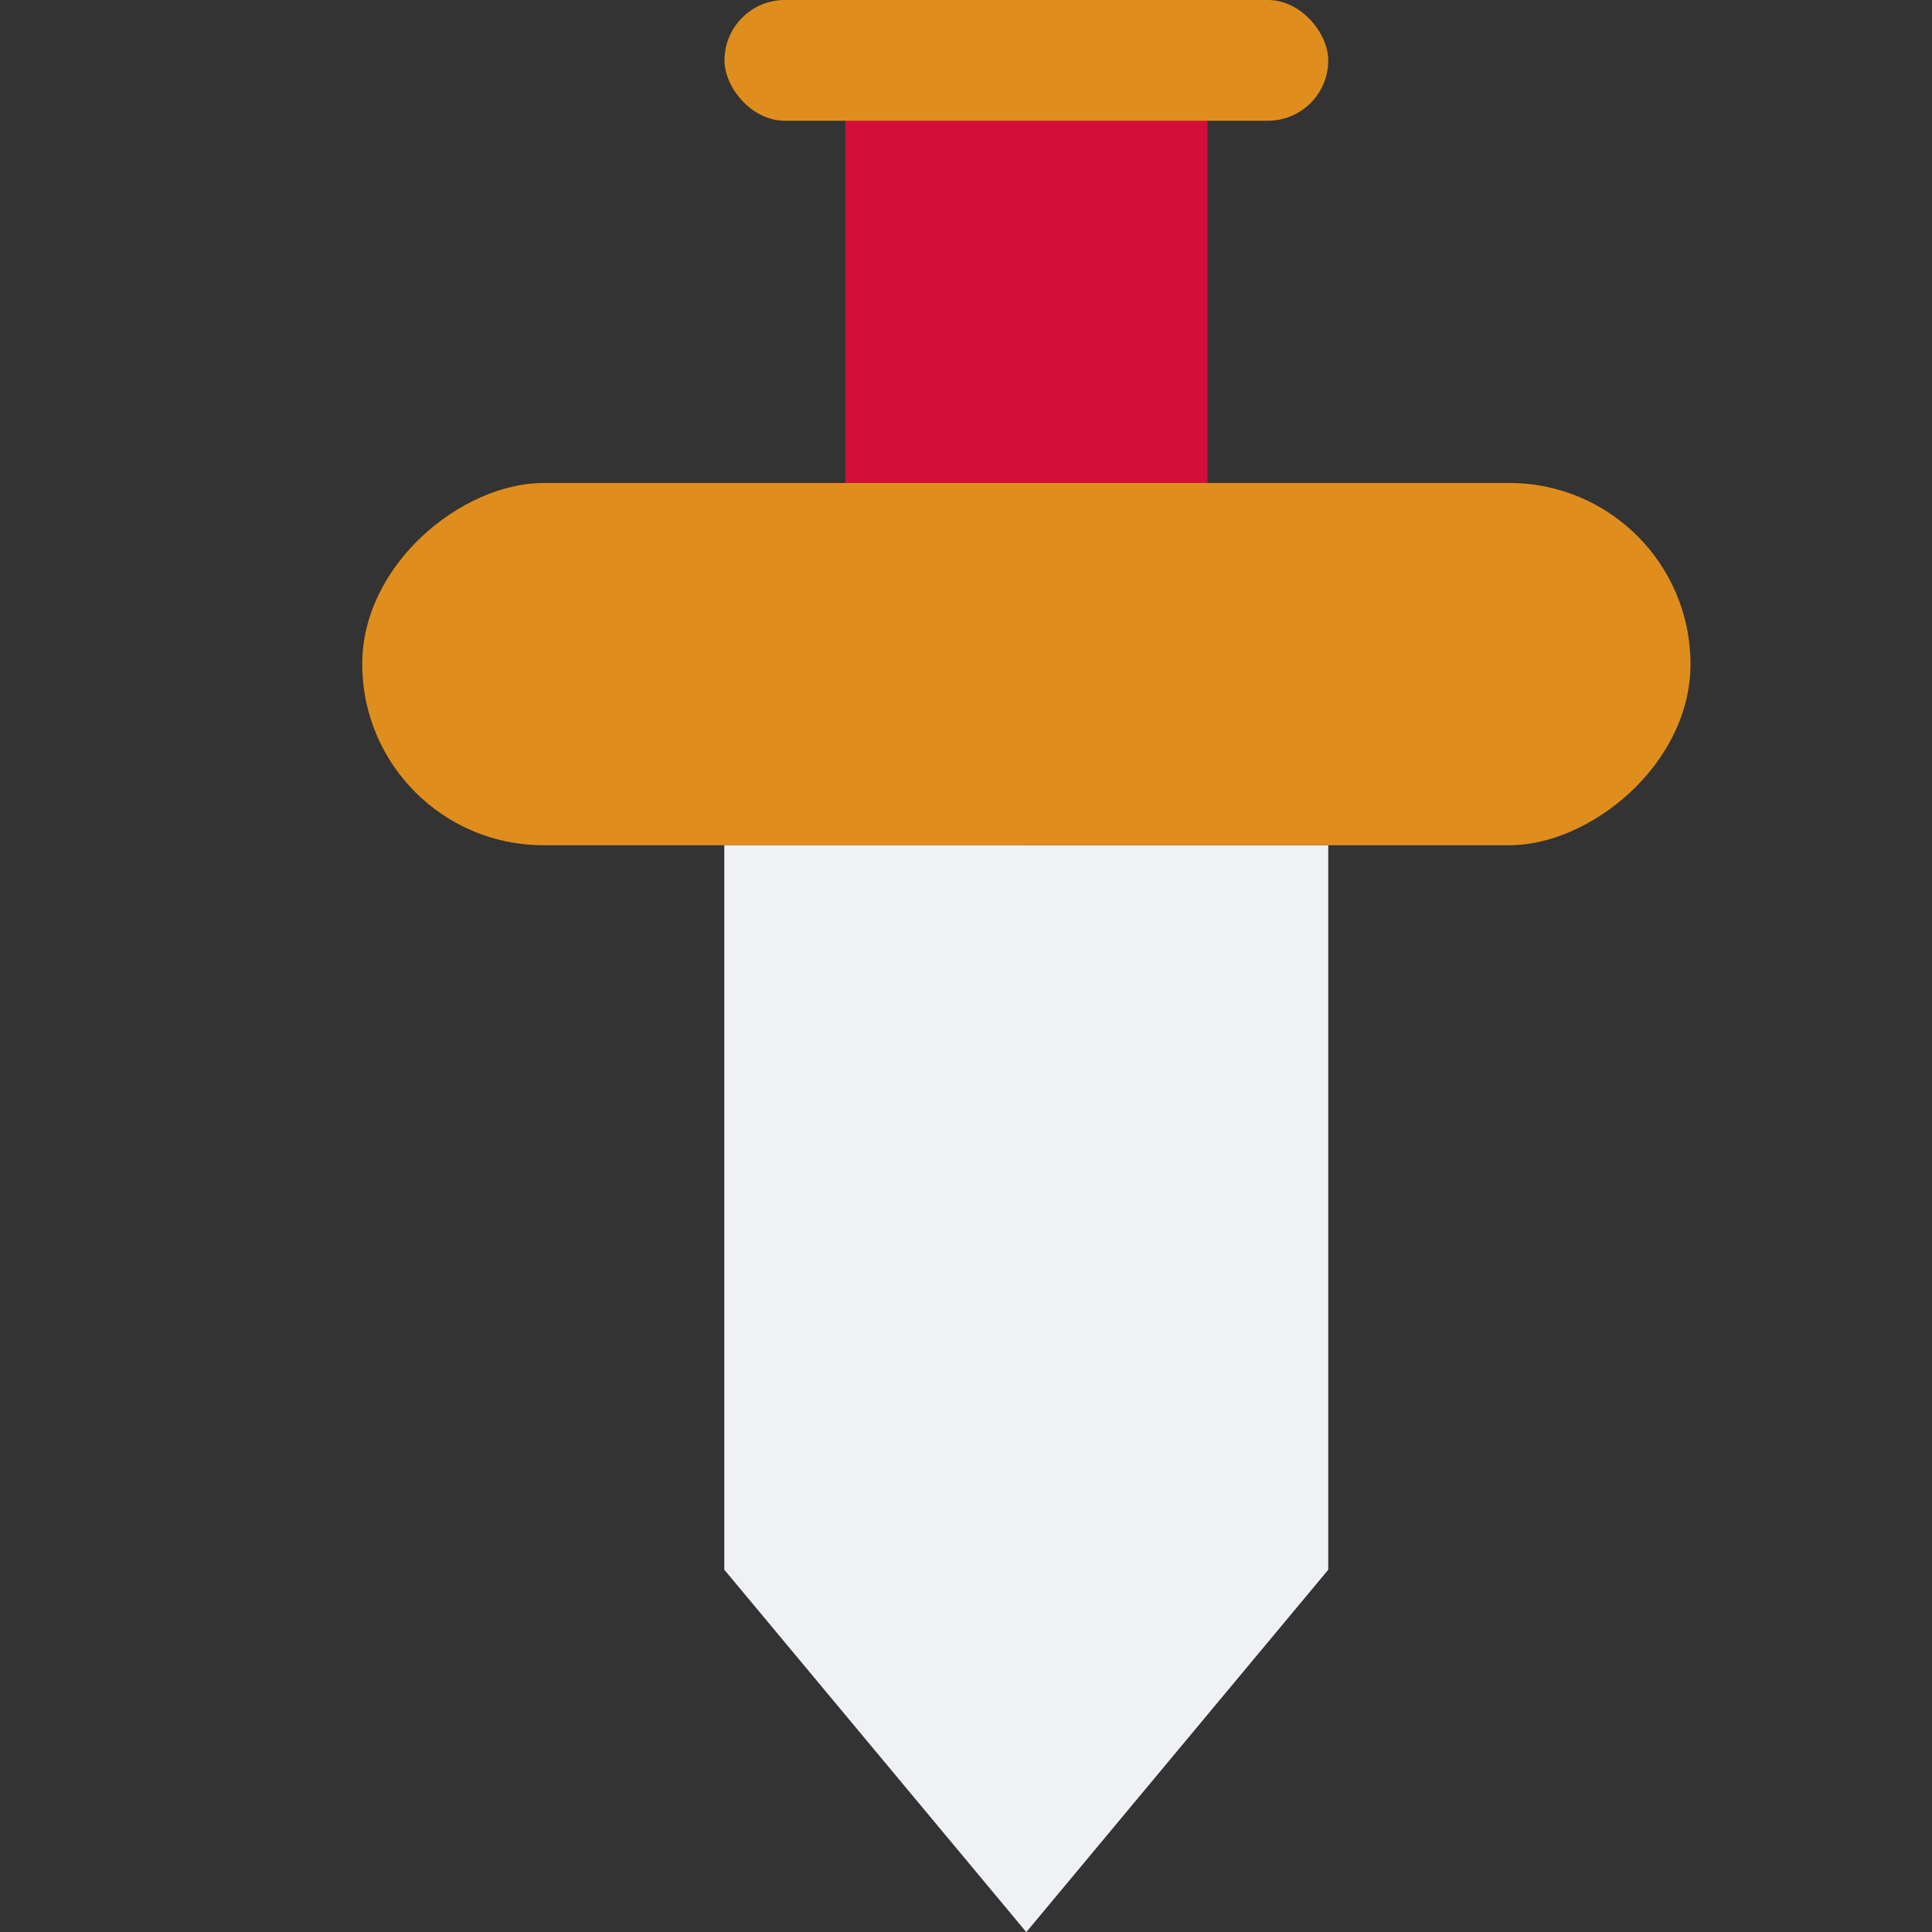 <svg xmlns="http://www.w3.org/2000/svg" width="16" height="16" version="1.1">
 <rect width="100%" height="100%" fill="#333333" stroke="none"/>
 <path style="fill:#eff1f5" d="m 6,7 h 5 v 6 L 8.5,16 6,13 Z"/>
 <path style="fill:#eff1f5" d="m 6,7 h 2.5 v 9 L 6,13 Z"/>
 <rect style="fill:#df8e1d" width="3" height="11" x="4" y="-14" rx="1.5" ry="1.5" transform="rotate(90)"/>
 <rect style="fill:#d20f39" width="3" height="4" x="7" y="0"/>
 <rect style="fill:#df8e1d" width="5" height="1" x="6" y="0" rx=".5" ry=".5"/>
</svg>
